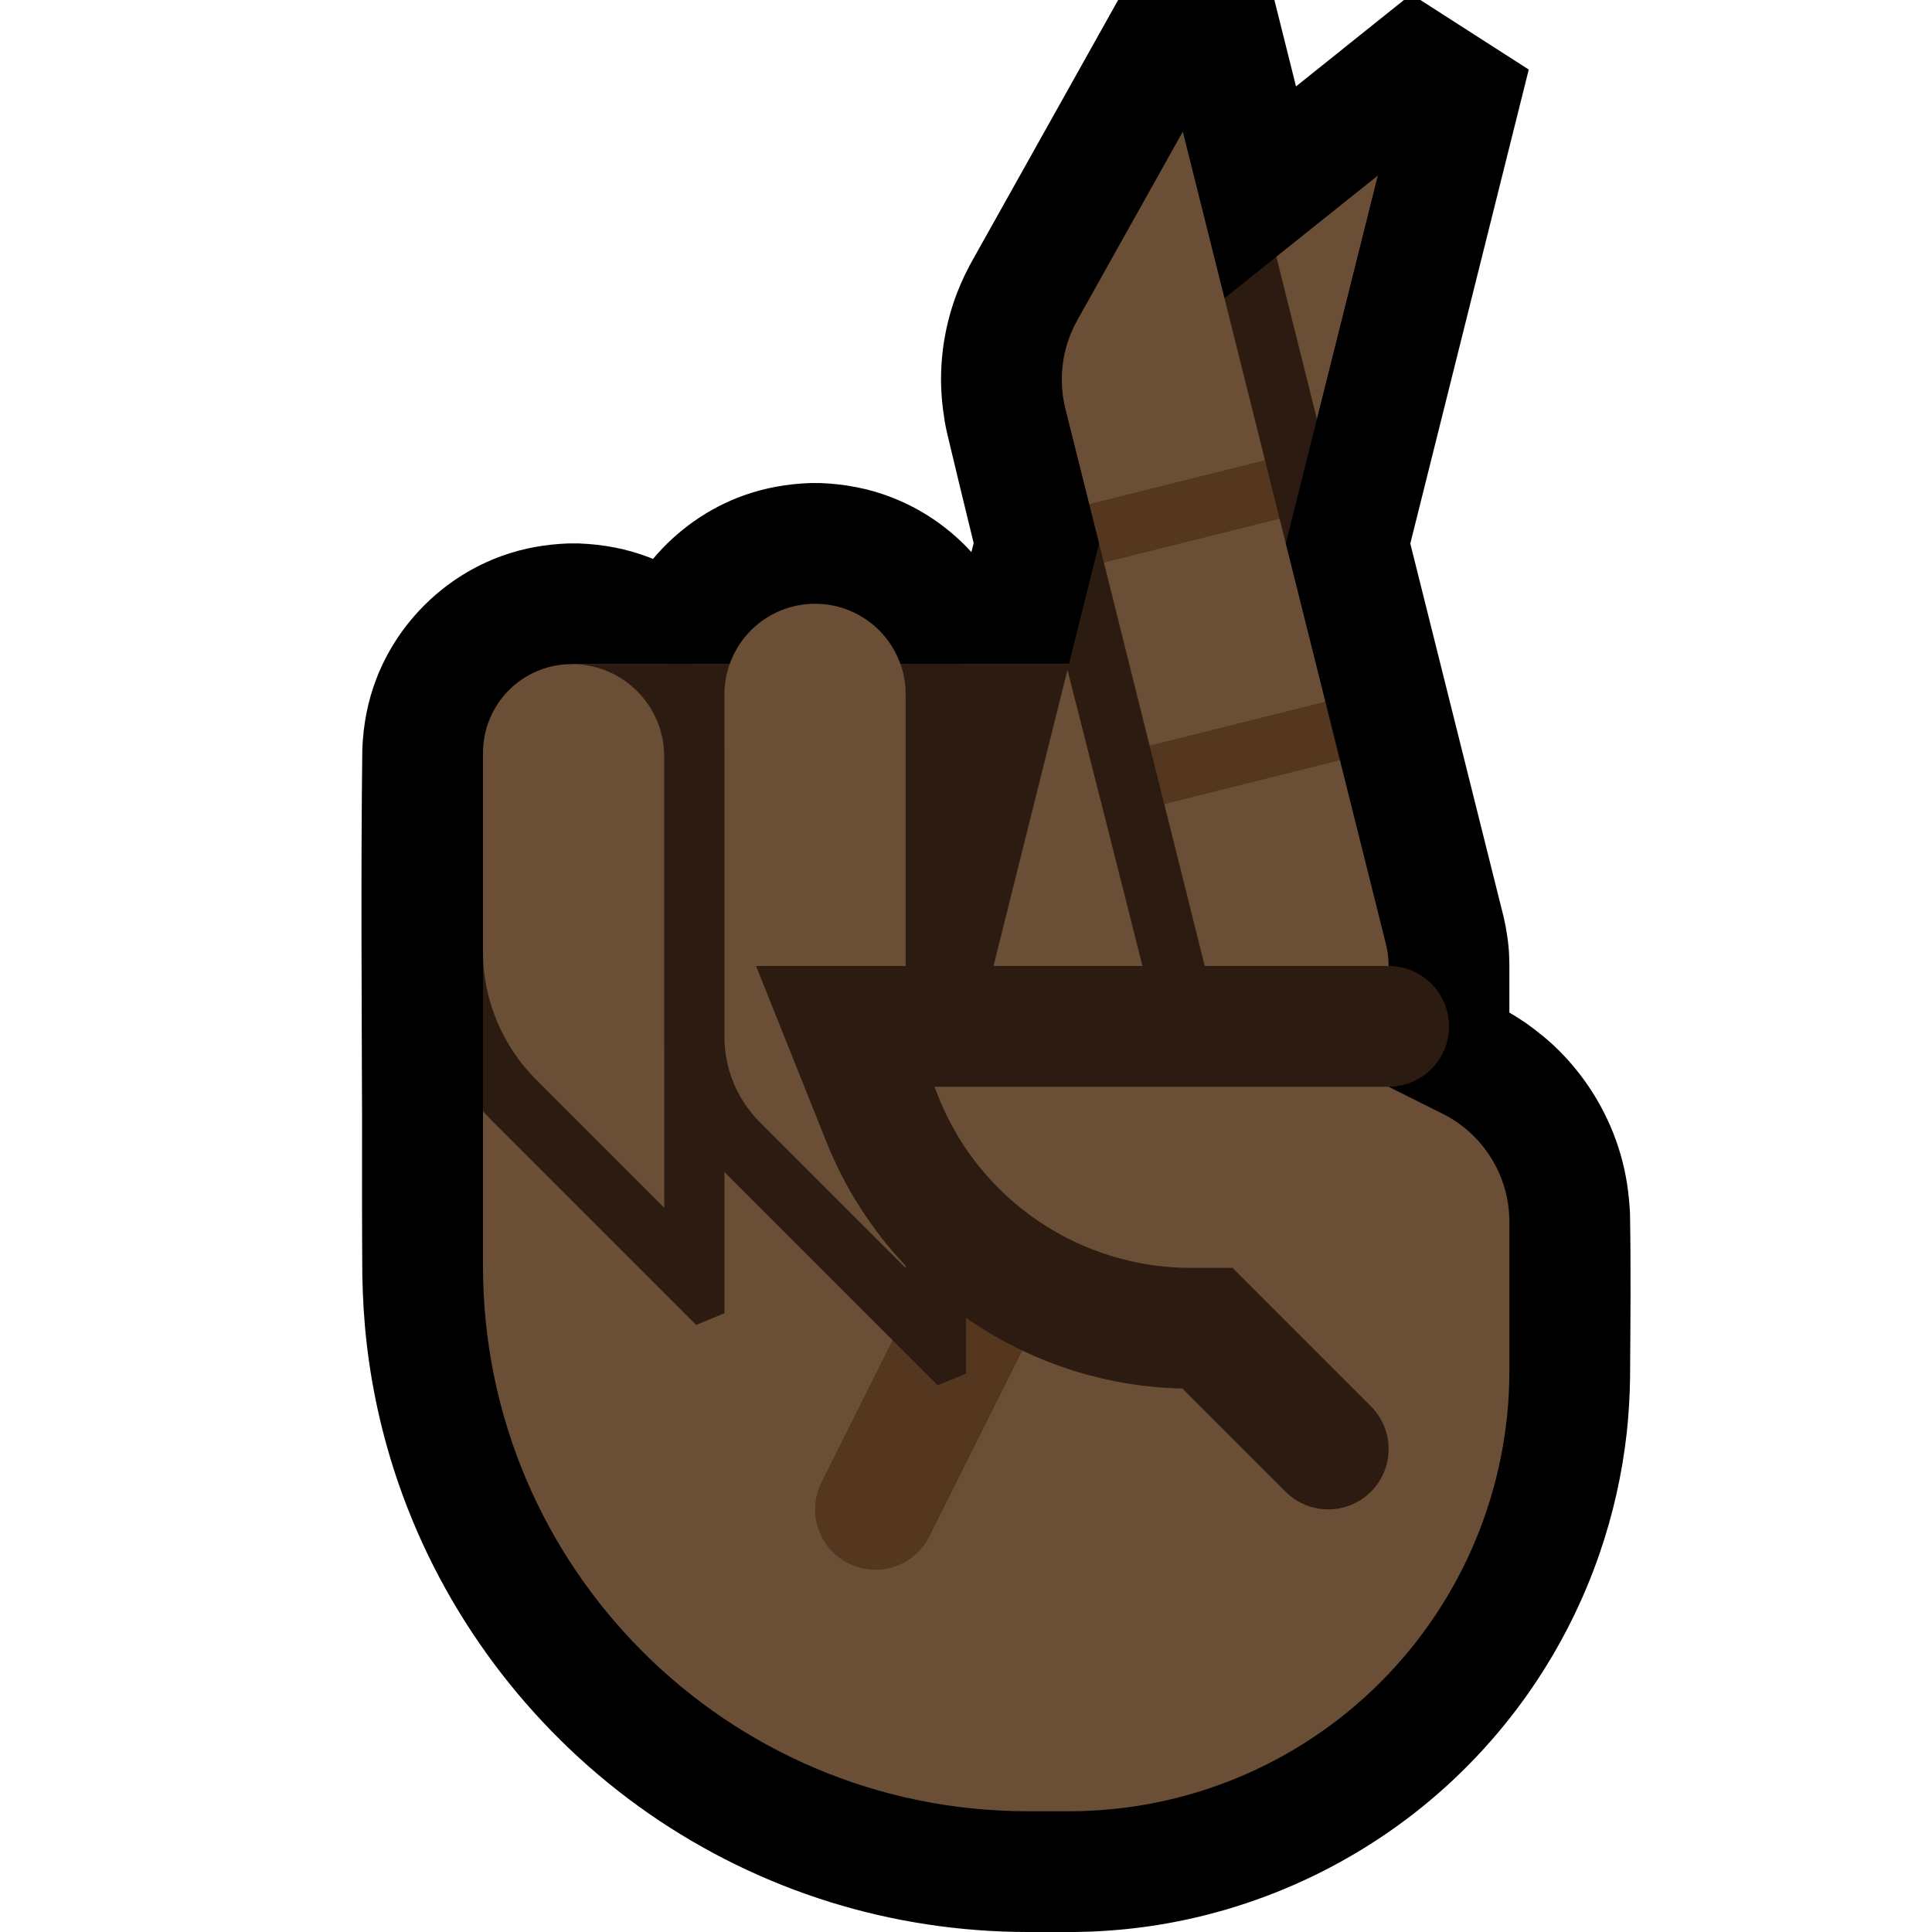 <svg clip-rule="evenodd" fill-rule="evenodd" stroke-linecap="round" stroke-miterlimit="2" viewBox="0 0 32 32" xmlns="http://www.w3.org/2000/svg" xmlns:xlink="http://www.w3.org/1999/xlink"><clipPath id="a"><path clip-rule="evenodd" d="m23.894 18.447c.678.339 1.106 1.032 1.106 1.789v2.471c0 1.934-.768 3.789-2.136 5.157s-3.223 2.136-5.157 2.136c-.226 0-.454 0-.682 0-4.984 0-9.025-4.041-9.025-9.025 0-4.281 0-8.475 0-8.475h1.5v-1.5h11.5v5h2l-1 1 1 1s.432.216.894.447z"/></clipPath><path d="m0 0h32v32h-32z" fill="none"/><path d="m23.526 0 1.795 1.152-1.962 7.851 1.544 6.177.034.158c.021.117.039.233.05.351.01.114.009.157.013.28v.803c.077.044.076.045.156.095l.117.077c.188.135.368.278.533.441.489.482.85 1.088 1.039 1.748.091.315.136.635.153.962.016.909.007 1.818.001 2.728-.005.306-.022.612-.056.917-.076.678-.227 1.348-.45 1.994-.271.787-.648 1.536-1.118 2.223-.411.6-.892 1.151-1.431 1.639-1.324 1.199-2.989 1.999-4.752 2.285-.377.061-.757.098-1.139.113-.085.003-.17.005-.256.006h-.777-.001c-1.108-.001-2.214-.167-3.272-.496-1.066-.332-2.08-.827-2.997-1.463-1.86-1.29-3.302-3.149-4.08-5.275-.299-.815-.5-1.665-.598-2.527-.043-.373-.064-.747-.071-1.122-.006-.865-.005-1.73-.004-2.595-.006-2.037-.021-4.073.004-6.109.015-.402.088-.797.234-1.173.363-.942 1.134-1.695 2.085-2.035.353-.127.72-.19 1.093-.204.087-.001.087-.001.174 0 .402.015.797.088 1.173.234.019.007.038.014.056.022.397-.473.916-.842 1.504-1.052.352-.126.72-.19 1.093-.204.087-.001.087-.001.174 0 .402.015.797.088 1.173.234.482.185.92.478 1.276.852.018.019.036.039.053.058l.038-.15c-.15-.611-.298-1.221-.443-1.833-.02-.093-.02-.093-.037-.187-.041-.249-.064-.499-.06-.751.007-.471.098-.939.267-1.378.067-.173.147-.341.236-.504l2.43-4.342h2.588l.358 1.431 1.788-1.431h.272zm-6.526 21h-7l.001.066c.014.765.141 1.522.396 2.244.348.988.92 1.892 1.661 2.632.72.721 1.595 1.282 2.551 1.632.746.273 1.531.41 2.325.425.301.002.603.005.905-.001.585-.018 1.164-.126 1.713-.33.855-.318 1.621-.858 2.208-1.556.403-.48.719-1.031.93-1.62.191-.532.291-1.089.308-1.653.002-.113.004-.226.005-.339h-5.003v-2.893l-1-.25zm-7.001-1h-.002c0 .321.001.641.003.961 0-.32 0-.64-.001-.961z"/><path d="m23.894 18.447c.678.339 1.106 1.032 1.106 1.789v2.471c0 1.934-.768 3.789-2.136 5.157s-3.223 2.136-5.157 2.136c-.226 0-.454 0-.682 0-4.984 0-9.025-4.041-9.025-9.025 0-4.281 0-8.475 0-8.475h1.5v-1.5h11.5v5h2l-1 1 1 1s.432.216.894.447z" fill="#6a4e35"/><g clip-path="url(#a)"><path d="m18 18-3.5 7" fill="none" stroke="#553720" stroke-width="2"/><g fill="#2b1b11"><path d="m15 11h6v7h-6z"/><path d="m12 11.5c0-.398.158-.779.439-1.061.282-.281.663-.439 1.061-.439s.779.158 1.061.439c.281.282.439.663.439 1.061v9.5s-1.541-1.541-2.414-2.414c-.375-.375-.586-.884-.586-1.414 0-1.339 0-3.995 0-5.672z"/><path d="m13.562 9.001.062.002.062.004.061.005.061.007.061.008.061.01.06.011.06.013.06.014.058.016.059.017.058.018.058.02.057.022.057.022.056.024.055.026.055.026.054.028.054.03.053.031.052.032.051.033.051.035.049.036.049.037.048.038.048.04.046.041.045.042.045.043.043.045.042.045.041.046.04.048.038.048.037.049.036.049.035.051.033.051.032.052.031.053.03.054.028.054.026.055.026.055.024.056.022.057.022.057.02.058.018.058.017.059.016.059.014.059.013.06.011.06.01.061.008.061.007.061.005.061.004.062.002.062.001.056v11.257l-.469.194-3.657-3.657-.047-.048-.051-.055-.049-.055-.048-.057-.046-.058-.044-.058-.043-.06-.042-.061-.04-.062-.038-.062-.037-.064-.036-.064-.033-.065-.032-.066-.031-.066-.029-.067-.027-.068-.025-.069-.024-.069-.022-.07-.021-.07-.019-.071-.017-.072-.015-.071-.013-.073-.012-.072-.01-.074-.008-.073-.007-.074-.004-.074-.003-.074-.001-.068v-5.684l.001-.056.002-.062.004-.062.005-.061.007-.061.008-.061.01-.061.011-.06.013-.06.014-.059.016-.059.017-.059.018-.058.02-.058.022-.057.022-.057.024-.056.026-.055.026-.055.028-.054.03-.054.031-.053.032-.052.033-.051.035-.051.036-.049.037-.049.038-.048.04-.048.041-.046.042-.045.043-.045.045-.043.045-.042.046-.041.047-.04.049-.038.049-.038.049-.035.051-.035.051-.033.052-.032.053-.031.054-.03.054-.028.055-.026.055-.026.056-.024.057-.022.057-.022.058-.02.058-.018.059-.017.058-.016.06-.014.06-.013.06-.011.061-.01.061-.008.061-.007.061-.005.062-.004.062-.002.062-.001.062.001zm-.099.999-.037.002-.037.002-.037.003-.037.004-.037.005-.036.006-.036.007-.036.008-.036.008-.035.01-.035.01-.035.011-.035.012-.034.013-.034.013-.034.015-.033.015-.033.016-.032.017-.032.017-.032.019-.031.019-.031.02-.031.021-.029.021-.03.023-.029.023-.028.024-.028.024-.027.025-.027.026-.026.027-.025.027-.025.028-.023.028-.023.029-.023.03-.021.029-.021.031-.02.031-.019.031-.019.032-.017.032-.017.032-.016.033-.015.033-.015.034-.013.034-.013.034-.012.035-.011.035-.01.035-.01.035-.008.036-.008.036-.007.036-.006.037-.005.036-.004.037-.003.037-.002.037-.002.037v.037 5.672l.001.049.001.05.004.049.004.049.005.049.007.049.008.048.009.049.01.047.011.048.013.047.013.047.015.047.016.046.017.046.018.045.019.045.021.044.021.044.023.043.023.043.025.042.025.042.027.041.028.041.028.039.03.04.031.038.032.038.032.037.034.036.035.036 2.414 2.414v-9.5-.037l-.002-.037-.002-.037-.003-.037-.004-.037-.005-.036-.006-.037-.007-.036-.008-.036-.008-.036-.01-.035-.01-.035-.011-.035-.012-.035-.013-.034-.013-.034-.015-.034-.015-.033-.016-.033-.017-.032-.017-.032-.019-.032-.019-.031-.02-.031-.021-.031-.021-.029-.023-.03-.023-.029-.023-.028-.025-.028-.025-.027-.026-.027-.027-.026-.027-.025-.028-.024-.028-.024-.029-.023-.03-.023-.029-.021-.031-.021-.031-.02-.031-.019-.032-.019-.032-.017-.032-.017-.033-.016-.033-.015-.034-.015-.034-.013-.034-.013-.035-.012-.035-.011-.035-.01-.035-.01-.036-.008-.036-.008-.036-.007-.036-.006-.037-.005-.037-.004-.037-.003-.037-.002-.037-.002h-.037-.037z"/><path d="m8 12.468c0-.389.155-.763.43-1.038s.649-.43 1.038-.43h.002c.845 0 1.53.685 1.53 1.53v7.47s-1.236-1.236-2.121-2.121c-.563-.563-.879-1.326-.879-2.122 0-.956 0-2.28 0-3.289z"/><path d="m9.535 10.001.064.002.065.004.063.006.064.007.063.009.063.01.062.012.062.014.061.015.06.016.06.018.059.019.059.021.058.022.057.023.057.025.056.026.055.027.054.029.053.03.053.031.051.032.051.034.05.034.049.036.049.037.047.038.046.039.045.04.045.042.043.042.042.043.042.045.04.045.039.046.038.048.037.048.036.049.034.05.034.051.032.051.031.053.03.053.029.055.027.055.026.055.025.057.023.057.022.058.021.059.019.059.018.06.016.06.015.062.014.061.012.062.01.063.009.063.007.064.006.063.004.065.002.064.001.059v9.227l-.469.194-3.364-3.364-.065-.066-.067-.073-.066-.074-.063-.076-.062-.077-.059-.078-.058-.08-.055-.08-.053-.083-.052-.083-.049-.084-.047-.086-.045-.087-.043-.088-.04-.088-.039-.09-.036-.091-.034-.091-.032-.092-.029-.093-.027-.094-.025-.095-.023-.095-.02-.096-.019-.096-.015-.097-.014-.098-.01-.097-.009-.099-.006-.098-.004-.099-.001-.094v-3.301l.001-.055.002-.061.004-.061.005-.061.007-.06.008-.06.01-.06.011-.06.012-.059.014-.059.016-.058.017-.058.018-.057.019-.057.021-.057.023-.056.024-.055.025-.055.026-.054.028-.053.029-.053.03-.052.032-.052.033-.05.034-.05.035-.049.037-.049.038-.047.039-.047.04-.046.042-.044.043-.044.044-.043.044-.042.046-.04.047-.039.047-.038.049-.037.049-.035.05-.034.05-.033.052-.032.052-.03.053-.029.053-.028.054-.026.055-.025.056-.024.055-.023.057-.021.057-.019.057-.018.058-.017.058-.016.059-.014.059-.012.06-.011.059-.01.061-.008.06-.007.061-.005.061-.004.061-.002.055-.001h.014zm-.067.999h-.036l-.037.002-.036.002-.036.003-.036.004-.036.005-.035.006-.036.006-.035.008-.035.008-.035.009-.034.01-.034.011-.034.012-.034.012-.033.014-.033.014-.032.015-.032.015-.032.017-.032.017-.031.018-.03.019-.03.02-.03.02-.029.021-.029.022-.028.022-.028.024-.027.024-.027.025-.026.025-.025.026-.025.027-.024.027-.024.028-.022.028-.022.029-.021.029-.02.03-.02.03-.019.03-.018.031-.017.032-.017.032-.015.032-.015.032-.014.033-.014.033-.012.034-.012.034-.011.034-.01.034-.009.035-.008.035-.008.035-.006.036-.006.035-.005.036-.004.036-.003.036-.002.036-.002.037v.036 3.289l.001.075.003.074.004.074.007.074.008.073.01.073.012.073.013.072.015.072.017.072.019.07.021.071.022.07.024.069.025.068.027.068.029.068.031.066.032.066.033.065.036.064.037.064.038.062.04.062.042.06.043.06.044.059.046.058.048.056.049.056.051.054.052.054 2.121 2.121v-7.47-.039l-.002-.04-.002-.039-.004-.038-.004-.039-.006-.038-.006-.038-.007-.037-.008-.038-.009-.036-.01-.037-.011-.036-.011-.036-.013-.035-.013-.035-.014-.035-.015-.034-.016-.033-.016-.034-.018-.032-.018-.033-.019-.031-.019-.032-.02-.03-.021-.031-.022-.029-.022-.03-.023-.028-.024-.028-.024-.028-.025-.027-.026-.026-.026-.026-.027-.025-.028-.024-.028-.024-.028-.023-.03-.022-.029-.022-.031-.021-.03-.02-.032-.019-.031-.019-.033-.018-.032-.018-.034-.016-.033-.016-.034-.015-.035-.014-.035-.013-.035-.013-.036-.011-.036-.011-.037-.01-.036-.009-.038-.008-.037-.007-.038-.006-.038-.006-.039-.004-.038-.004-.039-.002-.039-.001-.04-.001z"/></g></g><path d="m17.681 11.096 2.319-1.096-1 6.307v1.488l-2.817-.704zm4.131-4.155-2.812 1.059 2.14-3.748 1.681-1.344z" fill="#6a4e35"/><path d="m21.14 4.252.672 2.689-2.719 10.877-.093-.023v-1.488c-.435-1.738-.88-3.474-1.319-5.211l1.111-4.441c.106-.425.349-.803.691-1.077z" fill="#2b1b11"/><path d="m22.194 12.592.761 3.044c.018.079.024.099.034.18s.008.102.011.183v4.501h-3v-4.316l-.716-2.865 1.716-1.319zm-.242-.97-1.952 1.378-.959-.651-.757-3.03 1.716-1.319 1.194.592zm-1-4-1.952 1.378-.959-.651-.395-1.579c-.123-.495-.053-1.018.195-1.462.616-1.101 1.75-3.128 1.75-3.128z" fill="#6a4e35"/><path d="m22.194 12.592-2.91.727-.243-.97 2.911-.727zm-1-4-2.91.727-.243-.97 2.911-.727z" fill="#553720"/><g fill="#6a4e35"><path d="m12 11.5c0-.398.158-.779.439-1.061.282-.281.663-.439 1.061-.439s.779.158 1.061.439c.281.282.439.663.439 1.061v9.5s-1.541-1.541-2.414-2.414c-.375-.375-.586-.884-.586-1.414 0-1.339 0-3.995 0-5.672z"/><path d="m8 12.468c0-.389.155-.763.43-1.038s.649-.43 1.038-.43h.002c.845 0 1.53.685 1.53 1.53v7.47s-1.236-1.236-2.121-2.121c-.563-.563-.879-1.326-.879-2.122 0-.956 0-2.28 0-3.289z"/><path d="m23 17h-9s.273.682.617 1.543c.835 2.088 2.858 3.457 5.107 3.457h.276l2 2" stroke="#2b1b11" stroke-linecap="butt" stroke-width="2"/></g></svg>